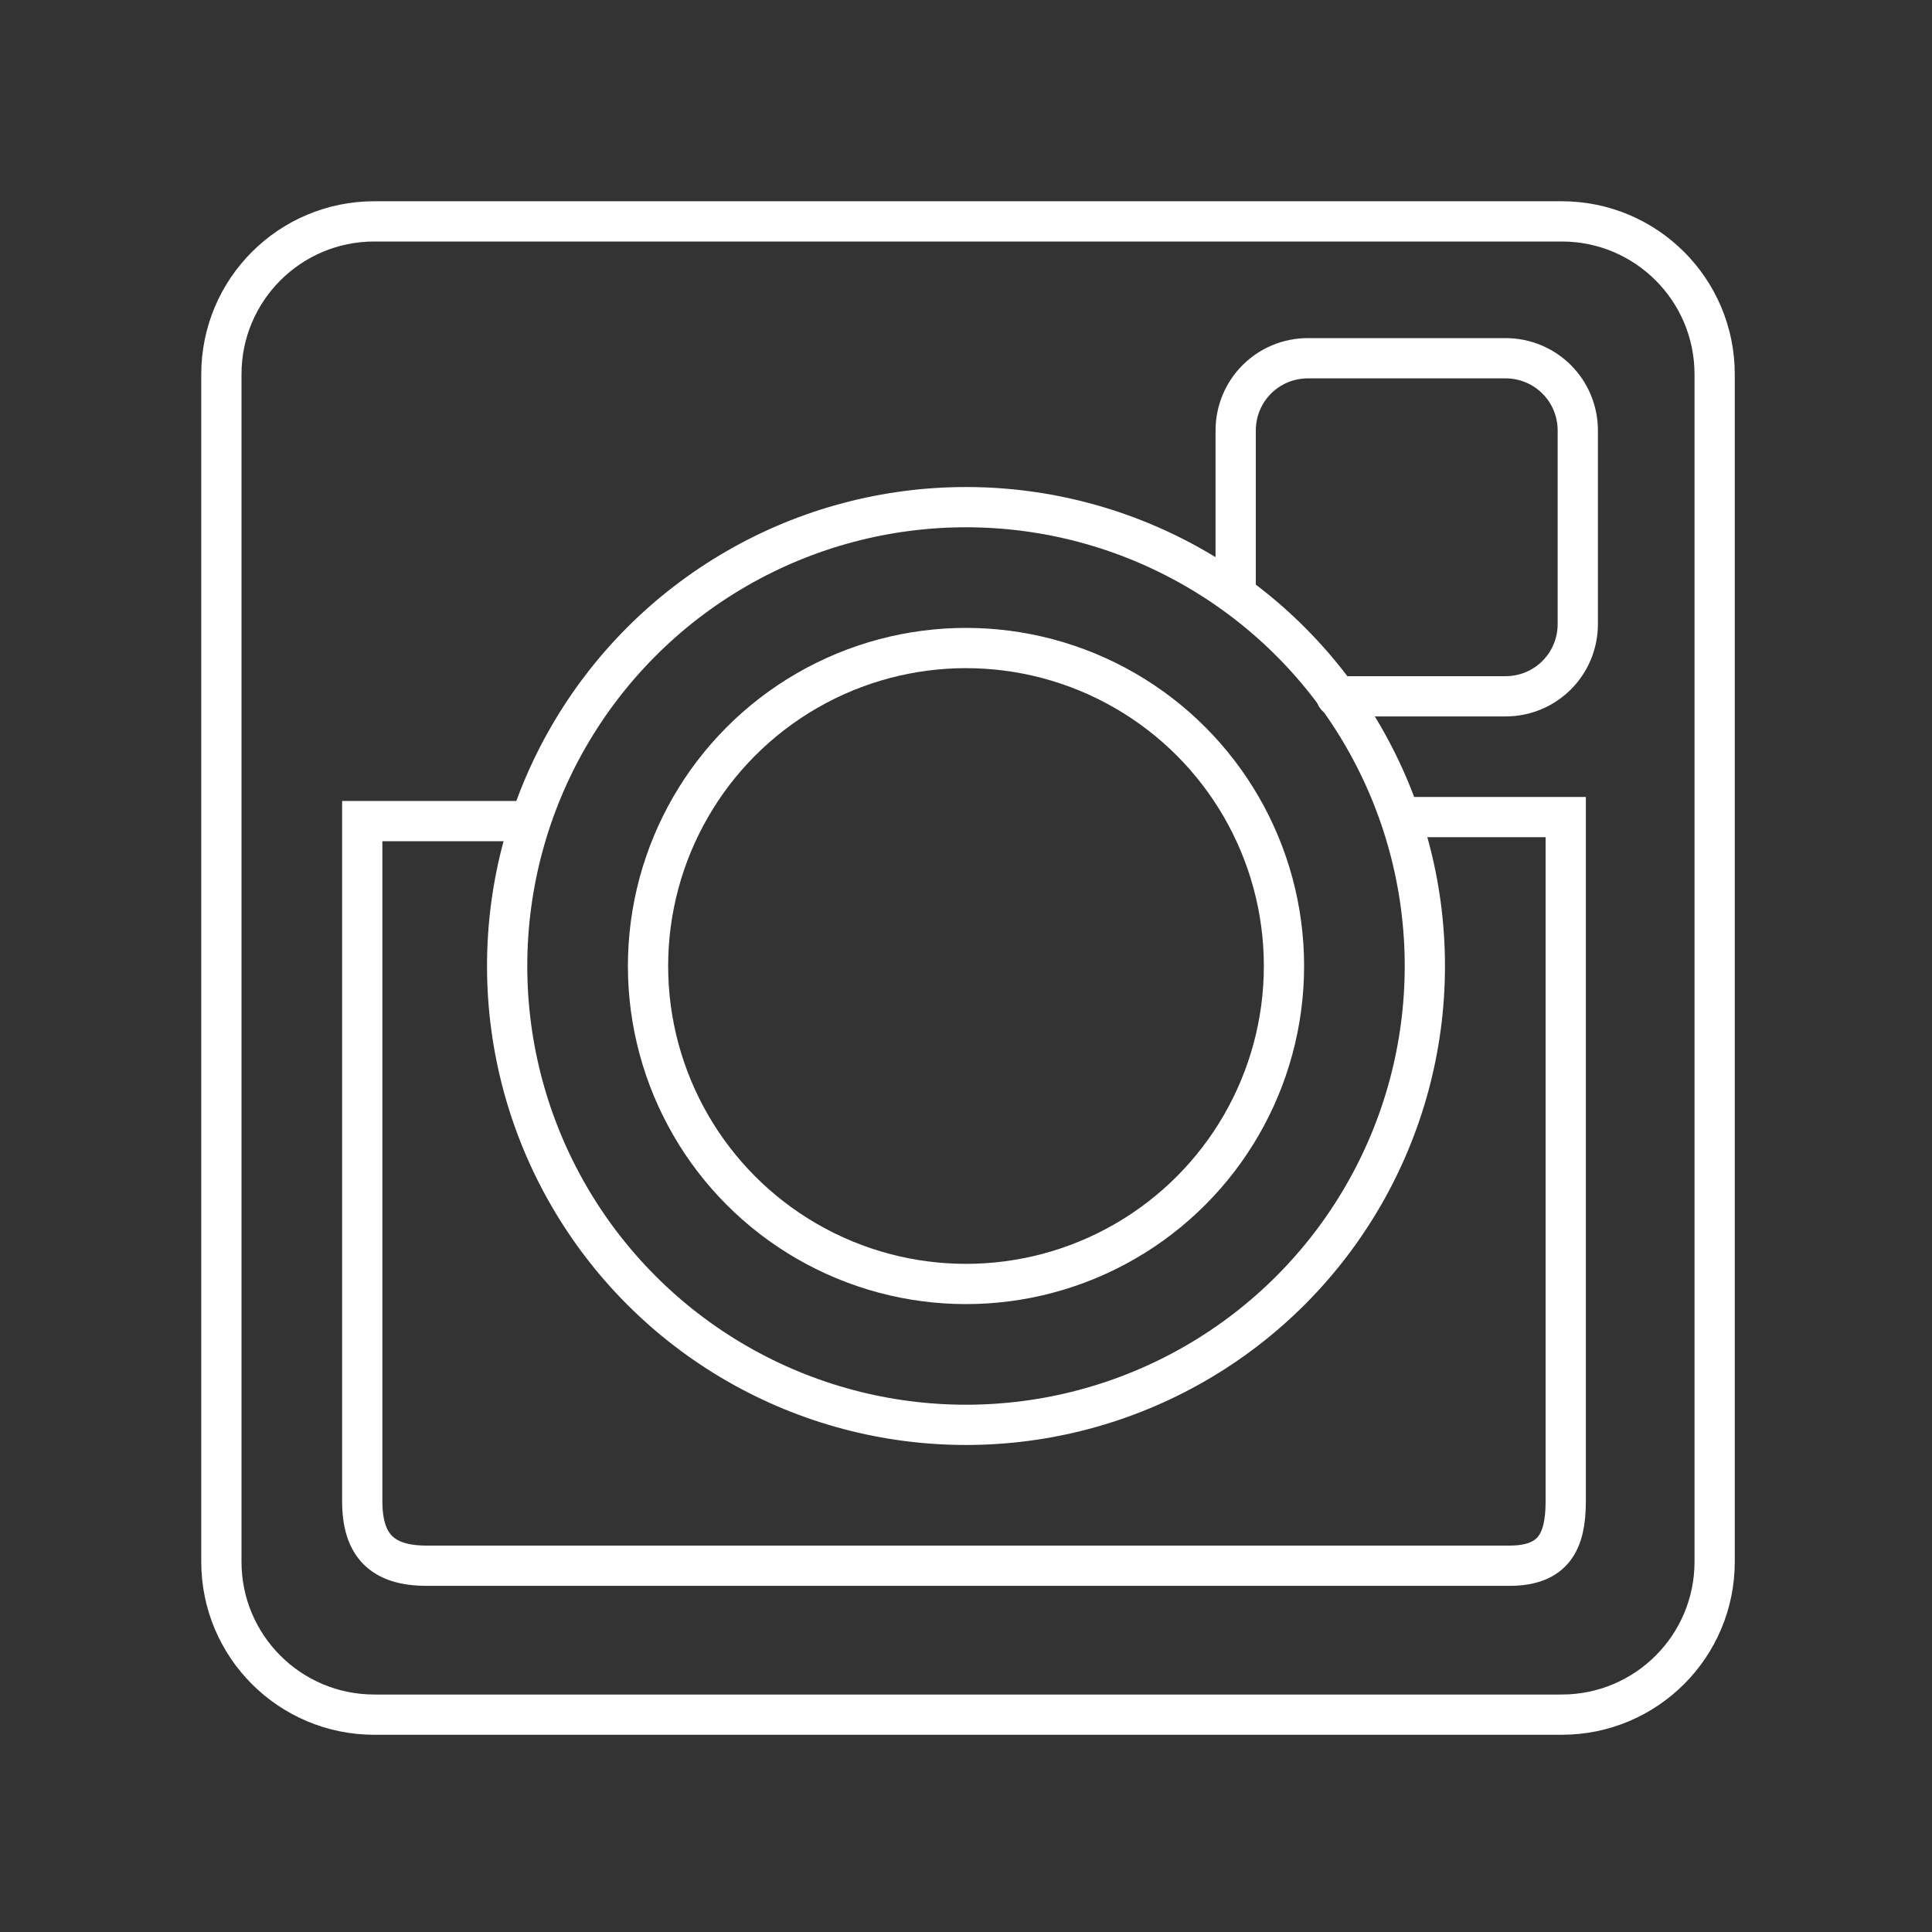 <?xml version="1.0" encoding="utf-8"?>
<!-- Generator: Adobe Illustrator 25.1.0, SVG Export Plug-In . SVG Version: 6.00 Build 0)  -->
<svg version="1.1"
	 id="svg8" inkscape:version="1.0.1 (3bc2e813f5, 2020-09-07)" sodipodi:docname="template.svg" xmlns:cc="http://creativecommons.org/ns#" xmlns:dc="http://purl.org/dc/elements/1.1/" xmlns:inkscape="http://www.inkscape.org/namespaces/inkscape" xmlns:rdf="http://www.w3.org/1999/02/22-rdf-syntax-ns#" xmlns:sodipodi="http://sodipodi.sourceforge.net/DTD/sodipodi-0.dtd" xmlns:svg="http://www.w3.org/2000/svg"
	 xmlns="http://www.w3.org/2000/svg" xmlns:xlink="http://www.w3.org/1999/xlink" x="0px" y="0px" viewBox="0 0 48 48"
	 style="enable-background:new 0 0 48 48;" xml:space="preserve">
<rect x="0" y="0" width="48" height="48" fill="#333333" stroke="none"/>
<style type="text/css">
	.st0{fill:none;stroke:#FFFFFF;stroke-linecap:round;stroke-linejoin:bevel;stroke-opacity:0.998;}
	.st1{fill:none;stroke:#FFFFFF;stroke-opacity:0.998;}
</style>
<sodipodi:namedview  bordercolor="#666666" borderopacity="1" gridtolerance="10" guidetolerance="10" id="namedview10" inkscape:current-layer="svg8" inkscape:cx="24" inkscape:cy="24" inkscape:document-rotation="0" inkscape:guide-bbox="true" inkscape:pageopacity="0" inkscape:pageshadow="2" inkscape:window-height="2098" inkscape:window-maximized="1" inkscape:window-width="3840" inkscape:window-x="0" inkscape:window-y="25" inkscape:zoom="9.9407867" objecttolerance="10" pagecolor="#595959" showgrid="false" showguides="true">
	</sodipodi:namedview>
<g>
	<circle id="path4959" class="st0" cx="24" cy="24" r="7.9"/>
	<circle id="path4961" class="st0" cx="24" cy="24" r="11.4"/>
	<path id="rect4963" class="st0" d="M9.3,5.5h29.5c2.1,0,3.8,1.7,3.8,3.8v29.5c0,2.1-1.7,3.8-3.8,3.8H9.3c-2.1,0-3.8-1.7-3.8-3.8
		V9.3C5.5,7.2,7.2,5.5,9.3,5.5z"/>
	<path id="path4965" sodipodi:nodetypes="cccccccc" class="st1" d="M13.1,20.4H9v16.9c0,1.1,0.5,1.6,1.6,1.6h26.9
		c1.1,0,1.4-0.6,1.4-1.6v-17h-4"/>
	<path id="rect4973" class="st0" d="M30.7,14.7v-4c0-1,0.8-1.8,1.8-1.8l0,0h4.9c1,0,1.8,0.8,1.8,1.8v4.8c0,1-0.8,1.8-1.8,1.8h-4.2"
		/>
</g>
</svg>
